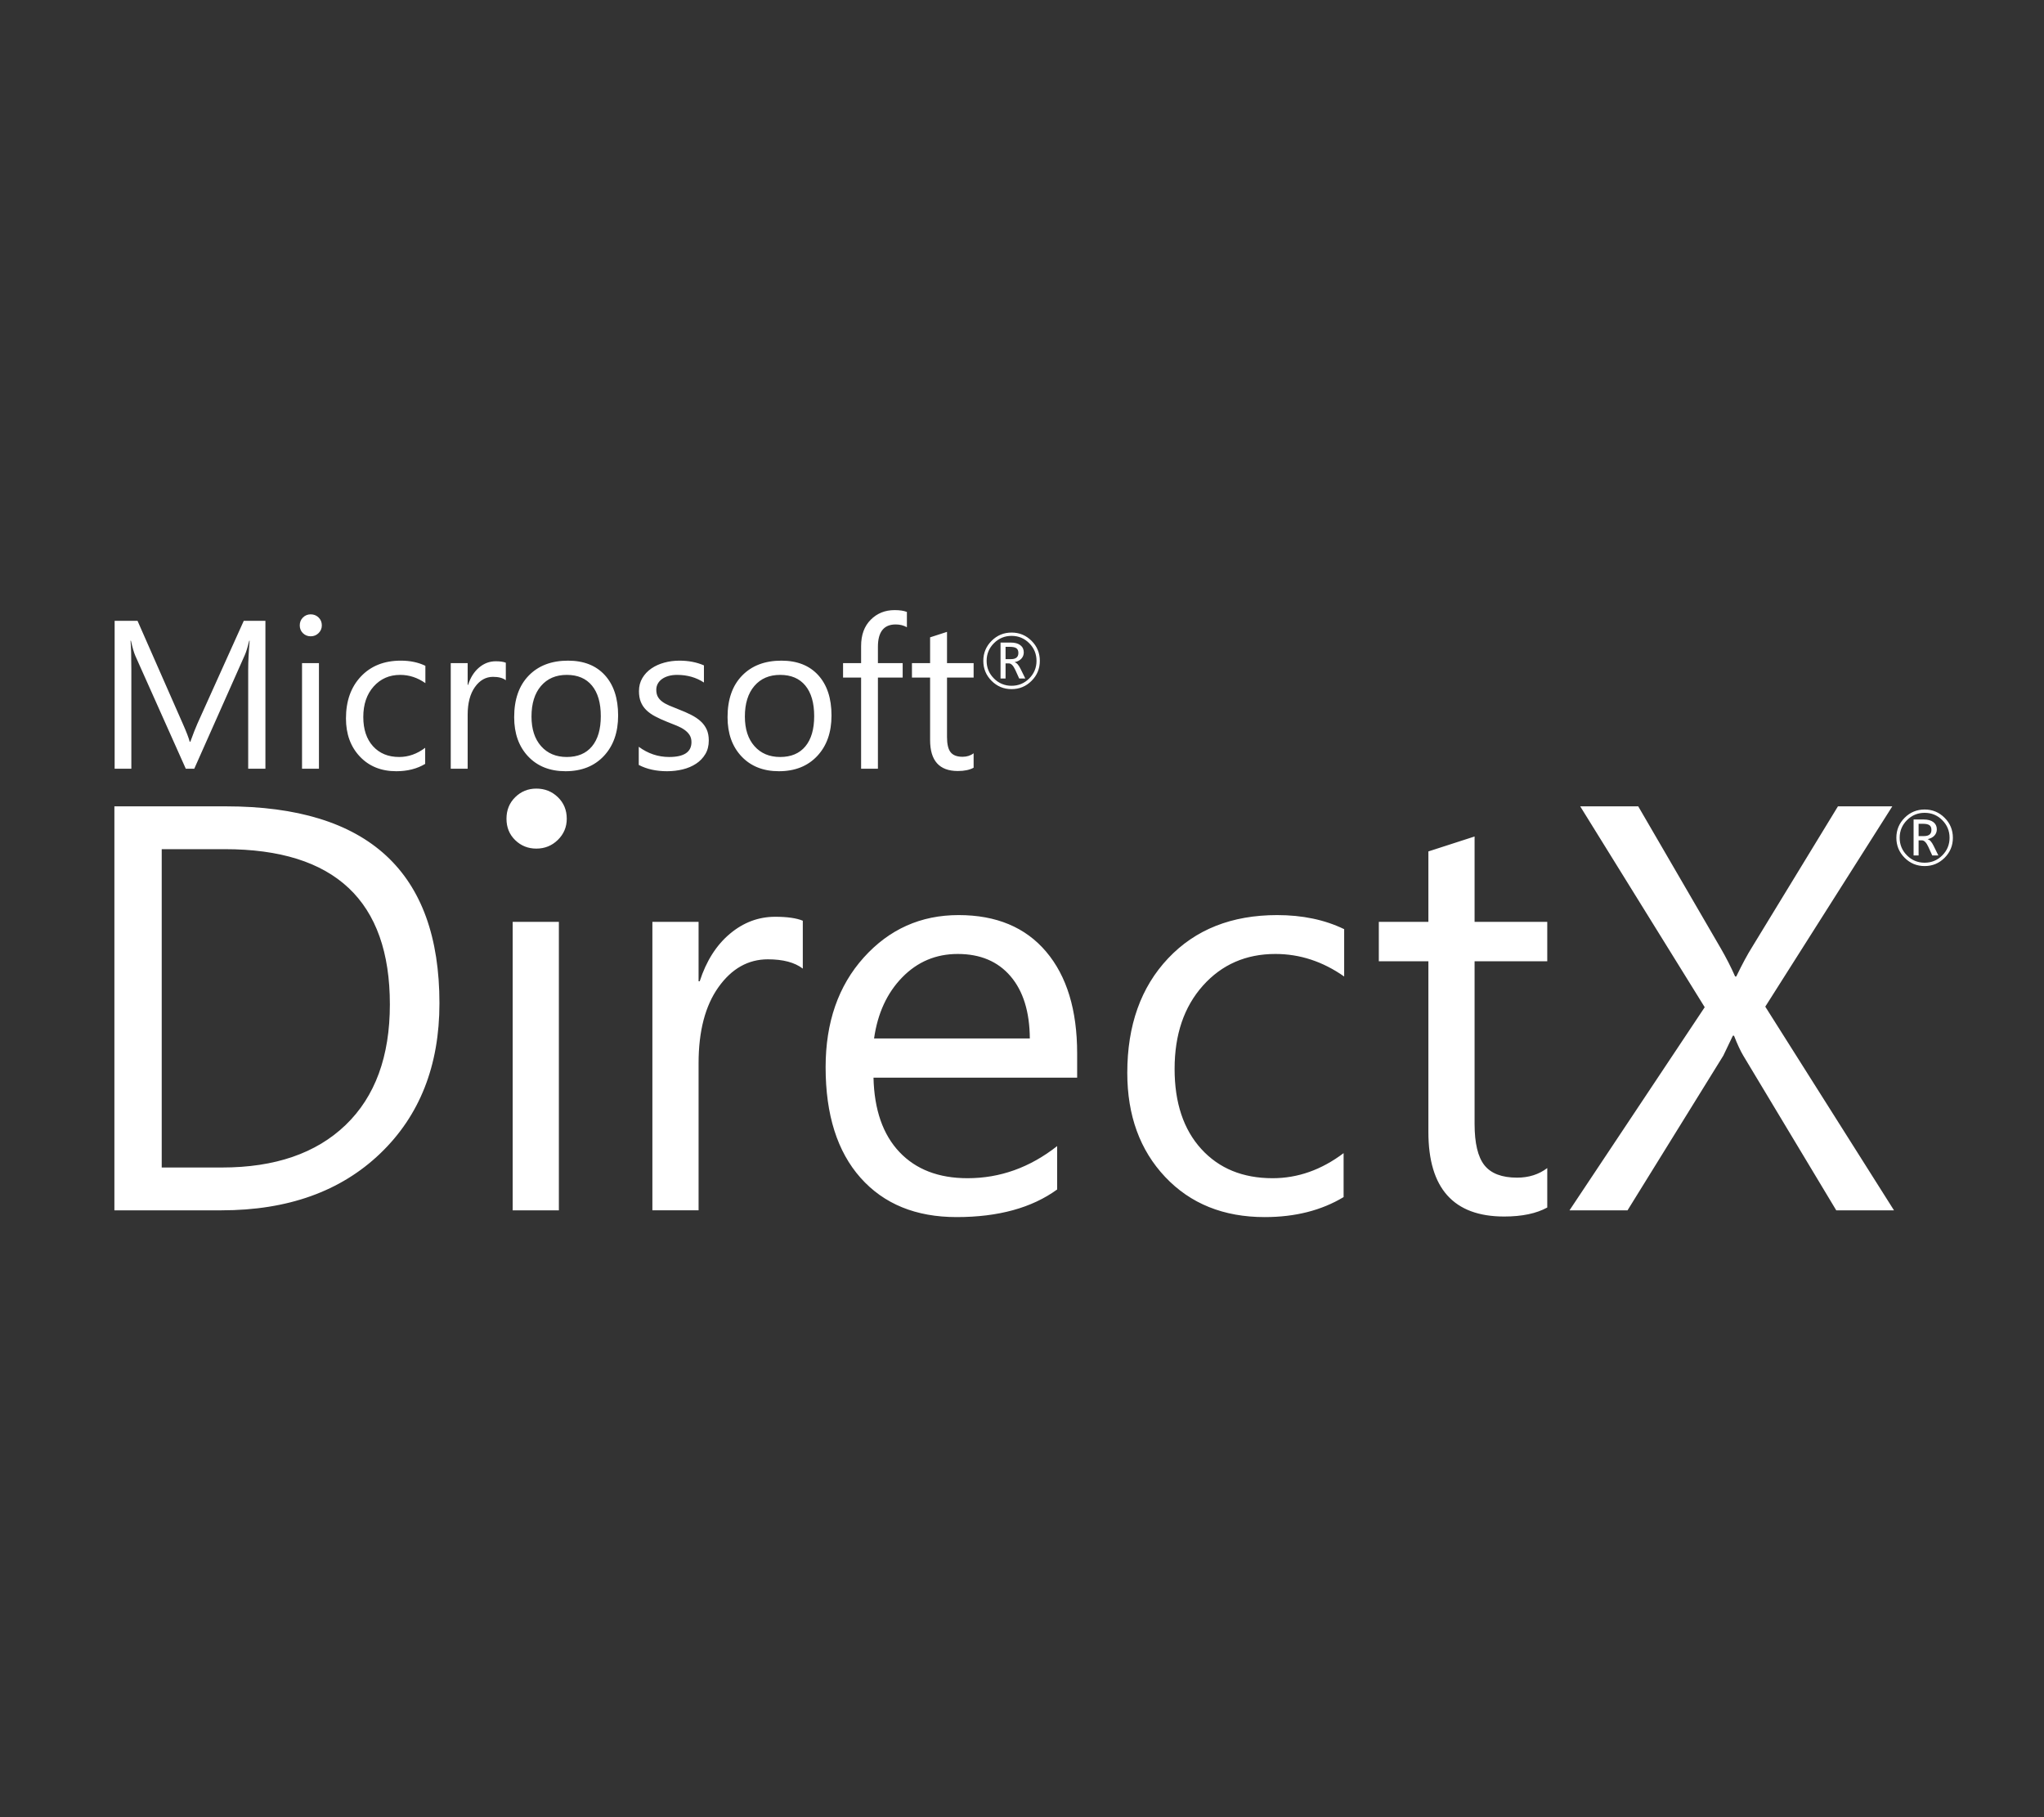 <svg width="100%" height="100%" viewBox="0 0 18 16" version="1.1" xmlns="http://www.w3.org/2000/svg" xmlns:xlink="http://www.w3.org/1999/xlink" xml:space="preserve" style="fill-rule:evenodd;clip-rule:evenodd;stroke-linejoin:round;stroke-miterlimit:2;"><rect x="0" y="0" width="18" height="16" fill="#333333" stroke="none"/><g id="directx-1-dark" transform="matrix(0.02,0,0,0.02,0.365,4.33)"><path d="M98.617,121.935L91.034,121.935L91.034,78.25C91.034,74.799 91.245,70.576 91.67,65.581L91.488,65.581C90.761,68.518 90.11,70.622 89.535,71.893L67.284,121.935L63.56,121.935L41.355,72.256C40.719,70.803 40.068,68.578 39.402,65.581L39.221,65.581C39.463,68.185 39.584,72.438 39.584,78.341L39.584,121.935L32.227,121.935L32.227,56.817L42.308,56.817L62.288,102.227C63.832,105.708 64.831,108.312 65.285,110.038L65.557,110.038C66.858,106.466 67.903,103.802 68.69,102.046L89.081,56.817L98.617,56.817L98.617,121.935ZM118.552,63.628C117.219,63.628 116.084,63.174 115.146,62.266C114.208,61.358 113.738,60.207 113.738,58.815C113.738,57.423 114.207,56.265 115.146,55.341C116.085,54.417 117.219,53.956 118.552,53.956C119.914,53.956 121.073,54.418 122.026,55.341C122.979,56.264 123.457,57.423 123.457,58.815C123.457,60.148 122.98,61.283 122.026,62.221C121.072,63.159 119.914,63.628 118.552,63.628ZM122.185,121.935L114.738,121.935L114.738,75.435L122.185,75.435L122.185,121.935ZM168.957,119.801C165.385,121.95 161.146,123.025 156.242,123.025C149.612,123.025 144.261,120.868 140.189,116.554C136.117,112.24 134.082,106.647 134.082,99.775C134.082,92.116 136.277,85.963 140.666,81.316C145.055,76.669 150.913,74.345 158.24,74.345C162.327,74.345 165.929,75.102 169.048,76.616L169.048,84.245C165.597,81.823 161.903,80.612 157.968,80.612C153.215,80.612 149.318,82.315 146.275,85.72C143.232,89.125 141.712,93.599 141.712,99.139C141.712,104.588 143.143,108.887 146.003,112.035C148.863,115.183 152.701,116.758 157.515,116.758C161.572,116.758 165.386,115.411 168.958,112.716L168.958,119.801L168.957,119.801ZM204.468,82.973C203.166,81.974 201.289,81.474 198.837,81.474C195.658,81.474 193.002,82.973 190.867,85.97C188.732,88.967 187.666,93.054 187.666,98.231L187.666,121.935L180.219,121.935L180.219,75.435L187.666,75.435L187.666,85.017L187.848,85.017C188.908,81.747 190.527,79.197 192.707,77.365C194.887,75.533 197.323,74.618 200.018,74.618C201.955,74.618 203.439,74.83 204.468,75.254L204.468,82.973ZM230.761,123.025C223.888,123.025 218.402,120.853 214.3,116.508C210.198,112.163 208.147,106.404 208.147,99.23C208.147,91.419 210.281,85.319 214.55,80.93C218.819,76.541 224.586,74.346 231.851,74.346C238.783,74.346 244.195,76.48 248.085,80.749C251.975,85.018 253.92,90.937 253.92,98.504C253.92,105.921 251.823,111.862 247.63,116.327C243.437,120.792 237.814,123.025 230.761,123.025ZM231.306,80.612C226.522,80.612 222.739,82.239 219.953,85.494C217.167,88.749 215.775,93.236 215.775,98.958C215.775,104.468 217.183,108.812 219.998,111.991C222.813,115.17 226.582,116.759 231.305,116.759C236.118,116.759 239.819,115.2 242.408,112.082C244.997,108.964 246.29,104.529 246.29,98.777C246.29,92.964 244.996,88.485 242.408,85.336C239.82,82.187 236.119,80.612 231.306,80.612ZM263.002,120.255L263.002,112.263C267.059,115.26 271.523,116.759 276.398,116.759C282.937,116.759 286.207,114.579 286.207,110.22C286.207,108.979 285.927,107.927 285.367,107.064C284.807,106.201 284.05,105.437 283.096,104.771C282.142,104.105 281.022,103.507 279.736,102.977L275.581,101.32C273.522,100.503 271.713,99.678 270.154,98.845C268.595,98.012 267.294,97.074 266.249,96.03C265.204,94.986 264.417,93.798 263.888,92.465C263.359,91.132 263.094,89.574 263.094,87.788C263.094,85.608 263.594,83.679 264.593,81.998C265.592,80.317 266.924,78.91 268.589,77.775C270.254,76.64 272.153,75.784 274.288,75.209C276.423,74.634 278.624,74.346 280.895,74.346C284.921,74.346 288.524,75.043 291.703,76.435L291.703,83.973C288.282,81.733 284.347,80.613 279.896,80.613C278.503,80.613 277.247,80.772 276.127,81.09C275.007,81.408 274.045,81.855 273.243,82.43C272.441,83.005 271.82,83.694 271.382,84.496C270.944,85.298 270.723,86.184 270.723,87.152C270.723,88.363 270.942,89.377 271.382,90.194C271.822,91.011 272.464,91.738 273.312,92.374C274.16,93.01 275.189,93.585 276.4,94.1C277.611,94.615 278.988,95.175 280.532,95.78C282.591,96.568 284.437,97.377 286.072,98.21C287.707,99.043 289.099,99.981 290.25,101.025C291.401,102.069 292.286,103.273 292.907,104.635C293.528,105.997 293.838,107.617 293.838,109.494C293.838,111.795 293.331,113.793 292.317,115.488C291.301,117.186 289.911,118.631 288.253,119.711C286.557,120.831 284.605,121.664 282.395,122.209C280.185,122.754 277.869,123.026 275.447,123.026C270.661,123.025 266.514,122.101 263.002,120.255ZM324.715,123.025C317.842,123.025 312.356,120.853 308.253,116.508C304.15,112.163 302.1,106.404 302.1,99.23C302.1,91.419 304.235,85.319 308.503,80.93C312.771,76.541 318.539,74.346 325.805,74.346C332.737,74.346 338.149,76.48 342.038,80.749C345.927,85.018 347.873,90.937 347.873,98.504C347.873,105.921 345.777,111.862 341.584,116.327C337.391,120.792 331.768,123.025 324.715,123.025ZM325.26,80.612C320.476,80.612 316.692,82.239 313.906,85.494C311.12,88.749 309.728,93.236 309.728,98.958C309.728,104.468 311.136,108.812 313.952,111.991C316.768,115.17 320.537,116.759 325.26,116.759C330.073,116.759 333.774,115.2 336.363,112.082C338.952,108.964 340.245,104.529 340.245,98.777C340.245,92.964 338.951,88.485 336.363,85.336C333.775,82.187 330.073,80.612 325.26,80.612ZM381.069,59.632C379.616,58.815 377.965,58.406 376.12,58.406C370.912,58.406 368.309,61.691 368.309,68.26L368.309,75.435L379.207,75.435L379.207,81.792L368.309,81.792L368.309,121.935L360.907,121.935L360.907,81.792L352.96,81.792L352.96,75.435L360.907,75.435L360.907,67.897C360.907,63.023 362.315,59.171 365.13,56.34C367.945,53.509 371.456,52.094 375.664,52.094C377.935,52.094 379.736,52.366 381.068,52.911L381.068,59.632L381.069,59.632ZM410.448,121.481C408.692,122.45 406.377,122.934 403.501,122.934C395.357,122.934 391.286,118.393 391.286,109.311L391.286,81.792L383.294,81.792L383.294,75.435L391.286,75.435L391.286,64.082L398.733,61.675L398.733,75.434L410.448,75.434L410.448,81.791L398.733,81.791L398.733,107.994C398.733,111.112 399.262,113.337 400.322,114.669C401.382,116.001 403.137,116.667 405.59,116.667C407.467,116.667 409.087,116.152 410.448,115.123L410.448,121.481ZM32.12,316.336L32.12,138.487L81.233,138.487C143.905,138.487 175.243,167.384 175.243,225.18C175.243,252.631 166.54,274.686 149.136,291.346C131.732,308.006 108.435,316.336 79.249,316.336L32.12,316.336ZM52.956,157.339L52.956,297.485L79.497,297.485C102.813,297.485 120.961,291.243 133.943,278.758C146.925,266.273 153.415,248.578 153.415,225.676C153.415,180.118 129.188,157.339 80.737,157.339L52.956,157.339ZM217.907,157.091C214.268,157.091 211.167,155.851 208.605,153.37C206.043,150.889 204.76,147.748 204.76,143.944C204.76,140.14 206.041,136.979 208.605,134.456C211.169,131.933 214.268,130.673 217.907,130.673C221.628,130.673 224.79,131.935 227.395,134.456C230,136.977 231.302,140.142 231.302,143.944C231.302,147.583 230,150.684 227.395,153.246C224.79,155.808 221.628,157.091 217.907,157.091ZM227.829,316.336L207.489,316.336L207.489,189.336L227.829,189.336L227.829,316.336ZM335.233,209.924C331.677,207.195 326.551,205.832 319.854,205.832C311.172,205.832 303.916,209.924 298.088,218.109C292.26,226.294 289.344,237.457 289.344,251.595L289.344,316.335L269.004,316.335L269.004,189.335L289.344,189.335L289.344,215.505L289.84,215.505C292.734,206.575 297.157,199.61 303.111,194.607C309.065,189.604 315.718,187.103 323.079,187.103C328.369,187.103 332.422,187.683 335.233,188.839L335.233,209.924ZM456.033,257.922L366.364,257.922C366.693,272.061 370.498,282.975 377.774,290.664C385.05,298.353 395.054,302.197 407.788,302.197C422.092,302.197 435.238,297.484 447.228,288.058L447.228,307.158C436.066,315.263 421.307,319.312 402.951,319.312C385.009,319.312 370.91,313.546 360.659,302.011C350.408,290.476 345.28,274.251 345.28,253.331C345.28,233.571 350.881,217.47 362.086,205.024C373.291,192.578 387.2,186.358 403.819,186.358C420.438,186.358 433.294,191.734 442.39,202.481C451.486,213.228 456.033,228.155 456.033,247.254L456.033,257.922ZM435.196,240.682C435.114,228.944 432.282,219.805 426.7,213.274C421.118,206.743 413.368,203.475 403.447,203.475C393.854,203.475 385.712,206.907 379.014,213.77C372.316,220.633 368.181,229.604 366.612,240.682L435.196,240.682ZM573.358,310.508C563.602,316.377 552.026,319.313 538.631,319.313C520.524,319.313 505.908,313.422 494.789,301.641C483.67,289.86 478.107,274.584 478.107,255.813C478.107,234.897 484.101,218.09 496.091,205.399C508.081,192.708 524.077,186.36 544.087,186.36C555.249,186.36 565.089,188.428 573.605,192.561L573.605,213.397C564.179,206.784 554.091,203.475 543.343,203.475C530.363,203.475 519.716,208.127 511.407,217.428C503.098,226.729 498.942,238.946 498.942,254.076C498.942,268.959 502.848,280.701 510.663,289.299C518.478,297.897 528.956,302.197 542.102,302.197C553.182,302.197 563.6,298.519 573.356,291.16L573.356,310.508L573.358,310.508ZM663.028,315.096C658.231,317.742 651.907,319.065 644.051,319.065C621.809,319.065 610.69,306.663 610.69,281.858L610.69,206.7L588.862,206.7L588.862,189.337L610.69,189.337L610.69,158.332L631.03,151.759L631.03,189.338L663.028,189.338L663.028,206.701L631.03,206.701L631.03,278.264C631.03,286.78 632.475,292.858 635.37,296.494C638.265,300.13 643.059,301.951 649.757,301.951C654.884,301.951 659.308,300.547 663.028,297.734L663.028,315.096ZM815.7,316.336L790.276,316.336L749.348,248.248C748.108,246.182 746.743,243.246 745.254,239.441L744.758,239.441L740.541,248.248L698.373,316.336L672.824,316.336L732.355,226.916L677.537,138.487L703.086,138.487L739.426,200.994C741.822,205.131 743.932,209.264 745.75,213.396L746.246,213.396C748.892,207.939 751.207,203.642 753.191,200.498L791.02,138.487L814.956,138.487L759.022,226.668L815.7,316.336ZM427.166,86.881C423.724,86.881 420.789,85.667 418.359,83.237C415.929,80.807 414.715,77.872 414.715,74.43C414.715,70.988 415.929,68.053 418.359,65.623C420.789,63.193 423.724,61.979 427.166,61.979C430.598,61.979 433.527,63.194 435.957,65.623C438.387,68.052 439.602,70.988 439.602,74.43C439.602,77.872 438.387,80.808 435.957,83.237C433.527,85.666 430.598,86.881 427.166,86.881ZM427.166,63.44C424.134,63.44 421.544,64.514 419.397,66.661C417.25,68.808 416.176,71.398 416.176,74.431C416.176,77.464 417.249,80.051 419.397,82.192C421.432,84.287 424.246,85.45 427.166,85.404C430.198,85.404 432.786,84.333 434.928,82.192C437.07,80.051 438.141,77.463 438.141,74.431C438.141,71.399 437.07,68.809 434.928,66.661C432.786,64.513 430.2,63.44 427.166,63.44ZM433.209,82.216L430.52,82.216L428.793,78.414C427.919,76.511 426.979,75.559 425.971,75.559L424.51,75.559L424.51,82.216L422.302,82.216L422.302,66.378L426.752,66.378C428.6,66.378 430.024,66.766 431.026,67.54C432.028,68.314 432.529,69.366 432.529,70.694C432.529,71.779 432.177,72.703 431.474,73.466C430.771,74.229 429.788,74.744 428.527,75.01L428.527,75.076C429.402,75.264 430.271,76.238 431.134,77.998L433.209,82.216ZM424.511,68.271L424.511,73.683L426.886,73.683C429.066,73.683 430.156,72.776 430.156,70.96C430.156,69.986 429.863,69.294 429.277,68.885C428.691,68.476 427.759,68.271 426.488,68.271L424.511,68.271ZM829.193,164.779C825.751,164.779 822.815,163.565 820.385,161.135C817.955,158.705 816.741,155.77 816.741,152.328C816.741,148.886 817.955,145.951 820.385,143.521C822.815,141.091 825.75,139.877 829.193,139.877C832.624,139.877 835.553,141.092 837.983,143.521C840.413,145.95 841.628,148.886 841.628,152.328C841.628,155.77 840.413,158.706 837.983,161.135C835.553,163.564 832.623,164.779 829.193,164.779ZM829.193,141.338C826.161,141.338 823.571,142.412 821.423,144.559C819.275,146.706 818.202,149.296 818.202,152.329C818.202,155.362 819.275,157.949 821.423,160.09C823.571,162.231 826.16,163.302 829.193,163.302C832.226,163.302 834.813,162.231 836.954,160.09C839.095,157.949 840.167,155.361 840.167,152.329C840.167,149.297 839.097,146.707 836.954,144.559C834.811,142.411 832.225,141.338 829.193,141.338ZM835.236,160.114L832.547,160.114L830.82,156.312C829.946,154.409 829.005,153.457 827.998,153.457L826.537,153.457L826.537,160.114L824.329,160.114L824.329,144.276L828.778,144.276C830.626,144.276 832.051,144.664 833.053,145.438C834.055,146.212 834.555,147.264 834.555,148.592C834.555,149.677 834.203,150.601 833.5,151.364C832.797,152.127 831.815,152.642 830.554,152.908L830.554,152.974C831.428,153.162 832.297,154.136 833.16,155.896L835.236,160.114ZM826.537,146.169L826.537,151.581L828.911,151.581C831.091,151.581 832.182,150.674 832.182,148.858C832.182,147.884 831.888,147.192 831.302,146.783C830.716,146.374 829.785,146.169 828.513,146.169L826.537,146.169Z" style="fill:white;fill-rule:nonzero;"/></g></svg>
